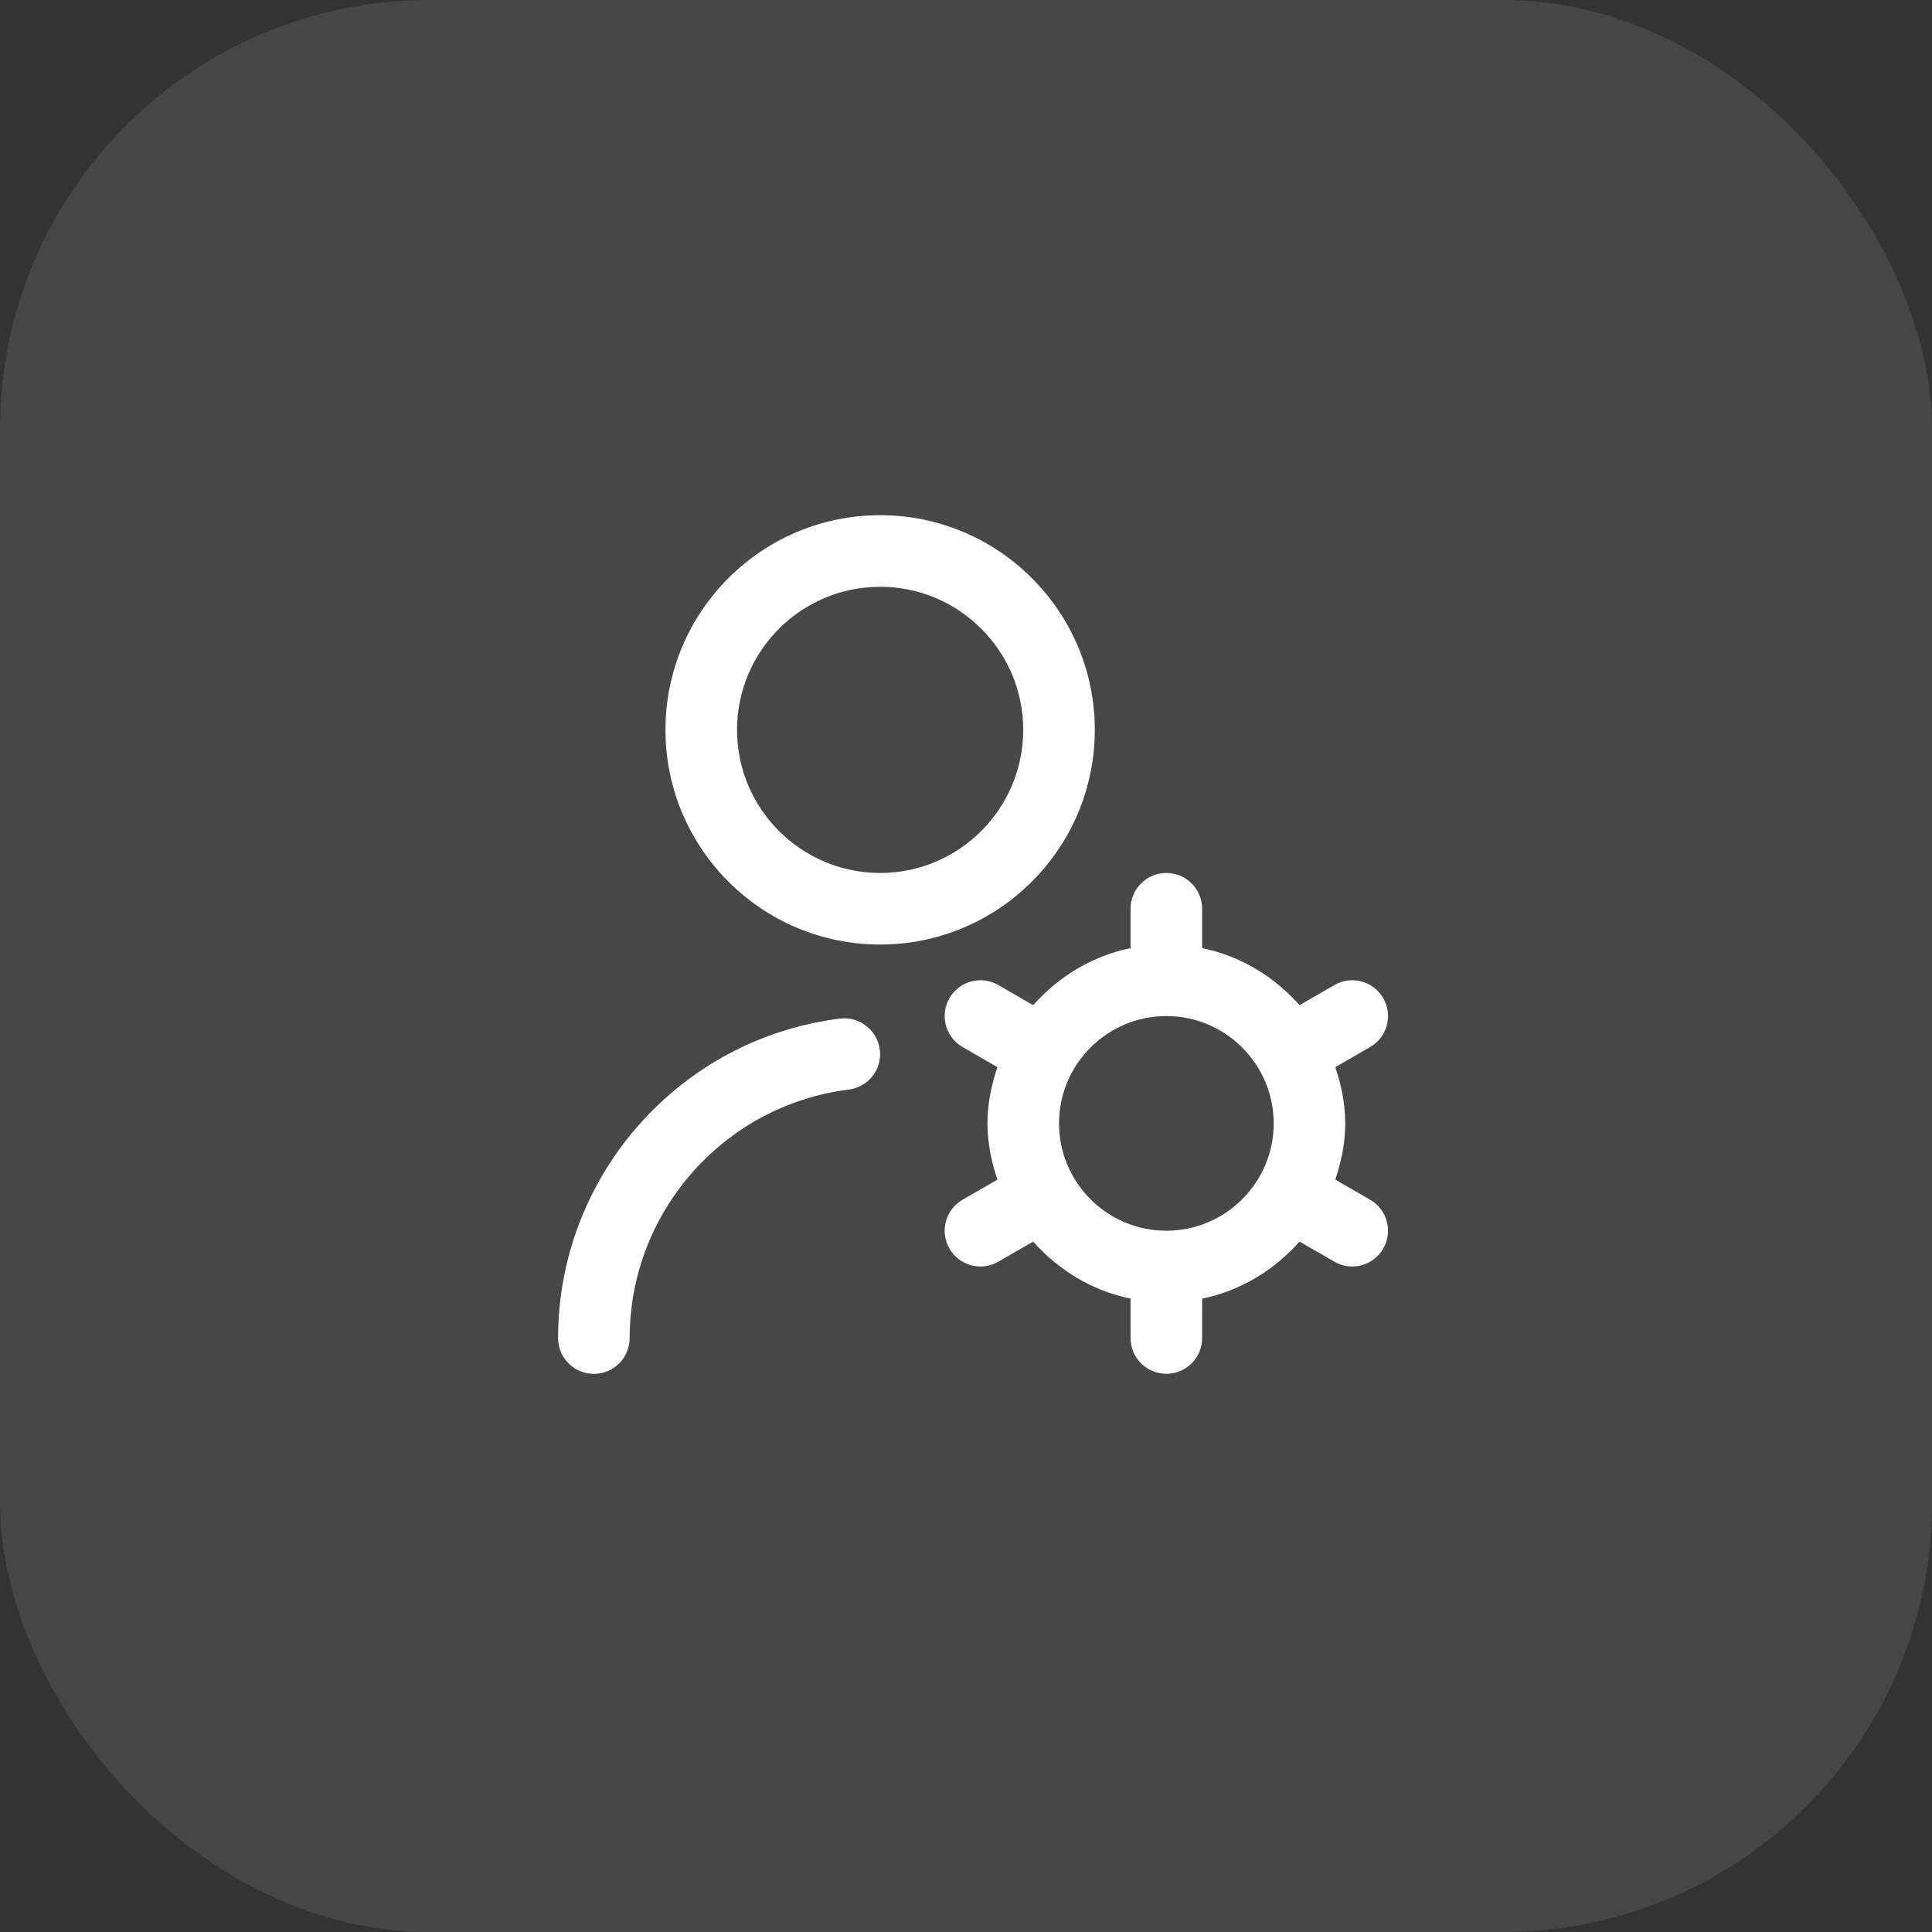 <svg width="45" height="45" viewBox="0 0 45 45" fill="none" xmlns="http://www.w3.org/2000/svg">
<rect x="0" y="0" width="45" height="45" fill="#333333" stroke="none"/>
<rect width="45" height="45" rx="10" fill="white" fill-opacity="0.1"/>
<g clip-path="url(#clip0_0_1)">
<path d="M25.5 17C25.5 14.242 23.258 12 20.5 12C17.742 12 15.5 14.242 15.5 17C15.5 19.758 17.742 22 20.5 22C23.258 22 25.5 19.758 25.5 17ZM20.5 20.333C18.662 20.333 17.167 18.838 17.167 17C17.167 15.162 18.662 13.667 20.5 13.667C22.338 13.667 23.833 15.162 23.833 17C23.833 18.838 22.338 20.333 20.5 20.333ZM20.493 24.448C20.55 24.905 20.227 25.321 19.769 25.378C16.86 25.742 14.666 28.229 14.666 31.167C14.666 31.627 14.293 32 13.832 32C13.373 32 12.999 31.627 12.999 31.167C12.999 27.391 15.821 24.192 19.562 23.725C20.014 23.668 20.435 23.992 20.492 24.449L20.493 24.448ZM31.913 27.944L31.102 27.476C31.24 27.062 31.333 26.627 31.333 26.166C31.333 25.705 31.241 25.27 31.102 24.856L31.913 24.387C32.312 24.157 32.448 23.648 32.218 23.249C31.988 22.85 31.479 22.712 31.08 22.944L30.269 23.413C29.682 22.751 28.899 22.267 28 22.084V21.167C28 20.707 27.627 20.333 27.167 20.333C26.707 20.333 26.333 20.707 26.333 21.167V22.084C25.434 22.267 24.652 22.752 24.064 23.413L23.253 22.944C22.853 22.713 22.345 22.85 22.115 23.249C21.885 23.648 22.022 24.157 22.42 24.387L23.232 24.856C23.093 25.27 23 25.705 23 26.166C23 26.627 23.093 27.062 23.232 27.476L22.42 27.944C22.022 28.174 21.885 28.684 22.115 29.082C22.27 29.35 22.549 29.499 22.837 29.499C22.978 29.499 23.122 29.463 23.253 29.387L24.064 28.919C24.652 29.581 25.434 30.065 26.333 30.247V31.165C26.333 31.625 26.707 31.998 27.167 31.998C27.627 31.998 28 31.625 28 31.165V30.247C28.899 30.064 29.682 29.58 30.269 28.919L31.08 29.387C31.212 29.463 31.355 29.499 31.496 29.499C31.784 29.499 32.064 29.35 32.218 29.082C32.448 28.683 32.312 28.174 31.913 27.944ZM27.167 28.666C25.788 28.666 24.667 27.544 24.667 26.166C24.667 24.788 25.788 23.666 27.167 23.666C28.545 23.666 29.667 24.788 29.667 26.166C29.667 27.544 28.545 28.666 27.167 28.666Z" fill="white"/>
</g>
<defs>
<clipPath id="clip0_0_1">
<rect width="20" height="20" fill="white" transform="translate(13 12)"/>
</clipPath>
</defs>
</svg>

